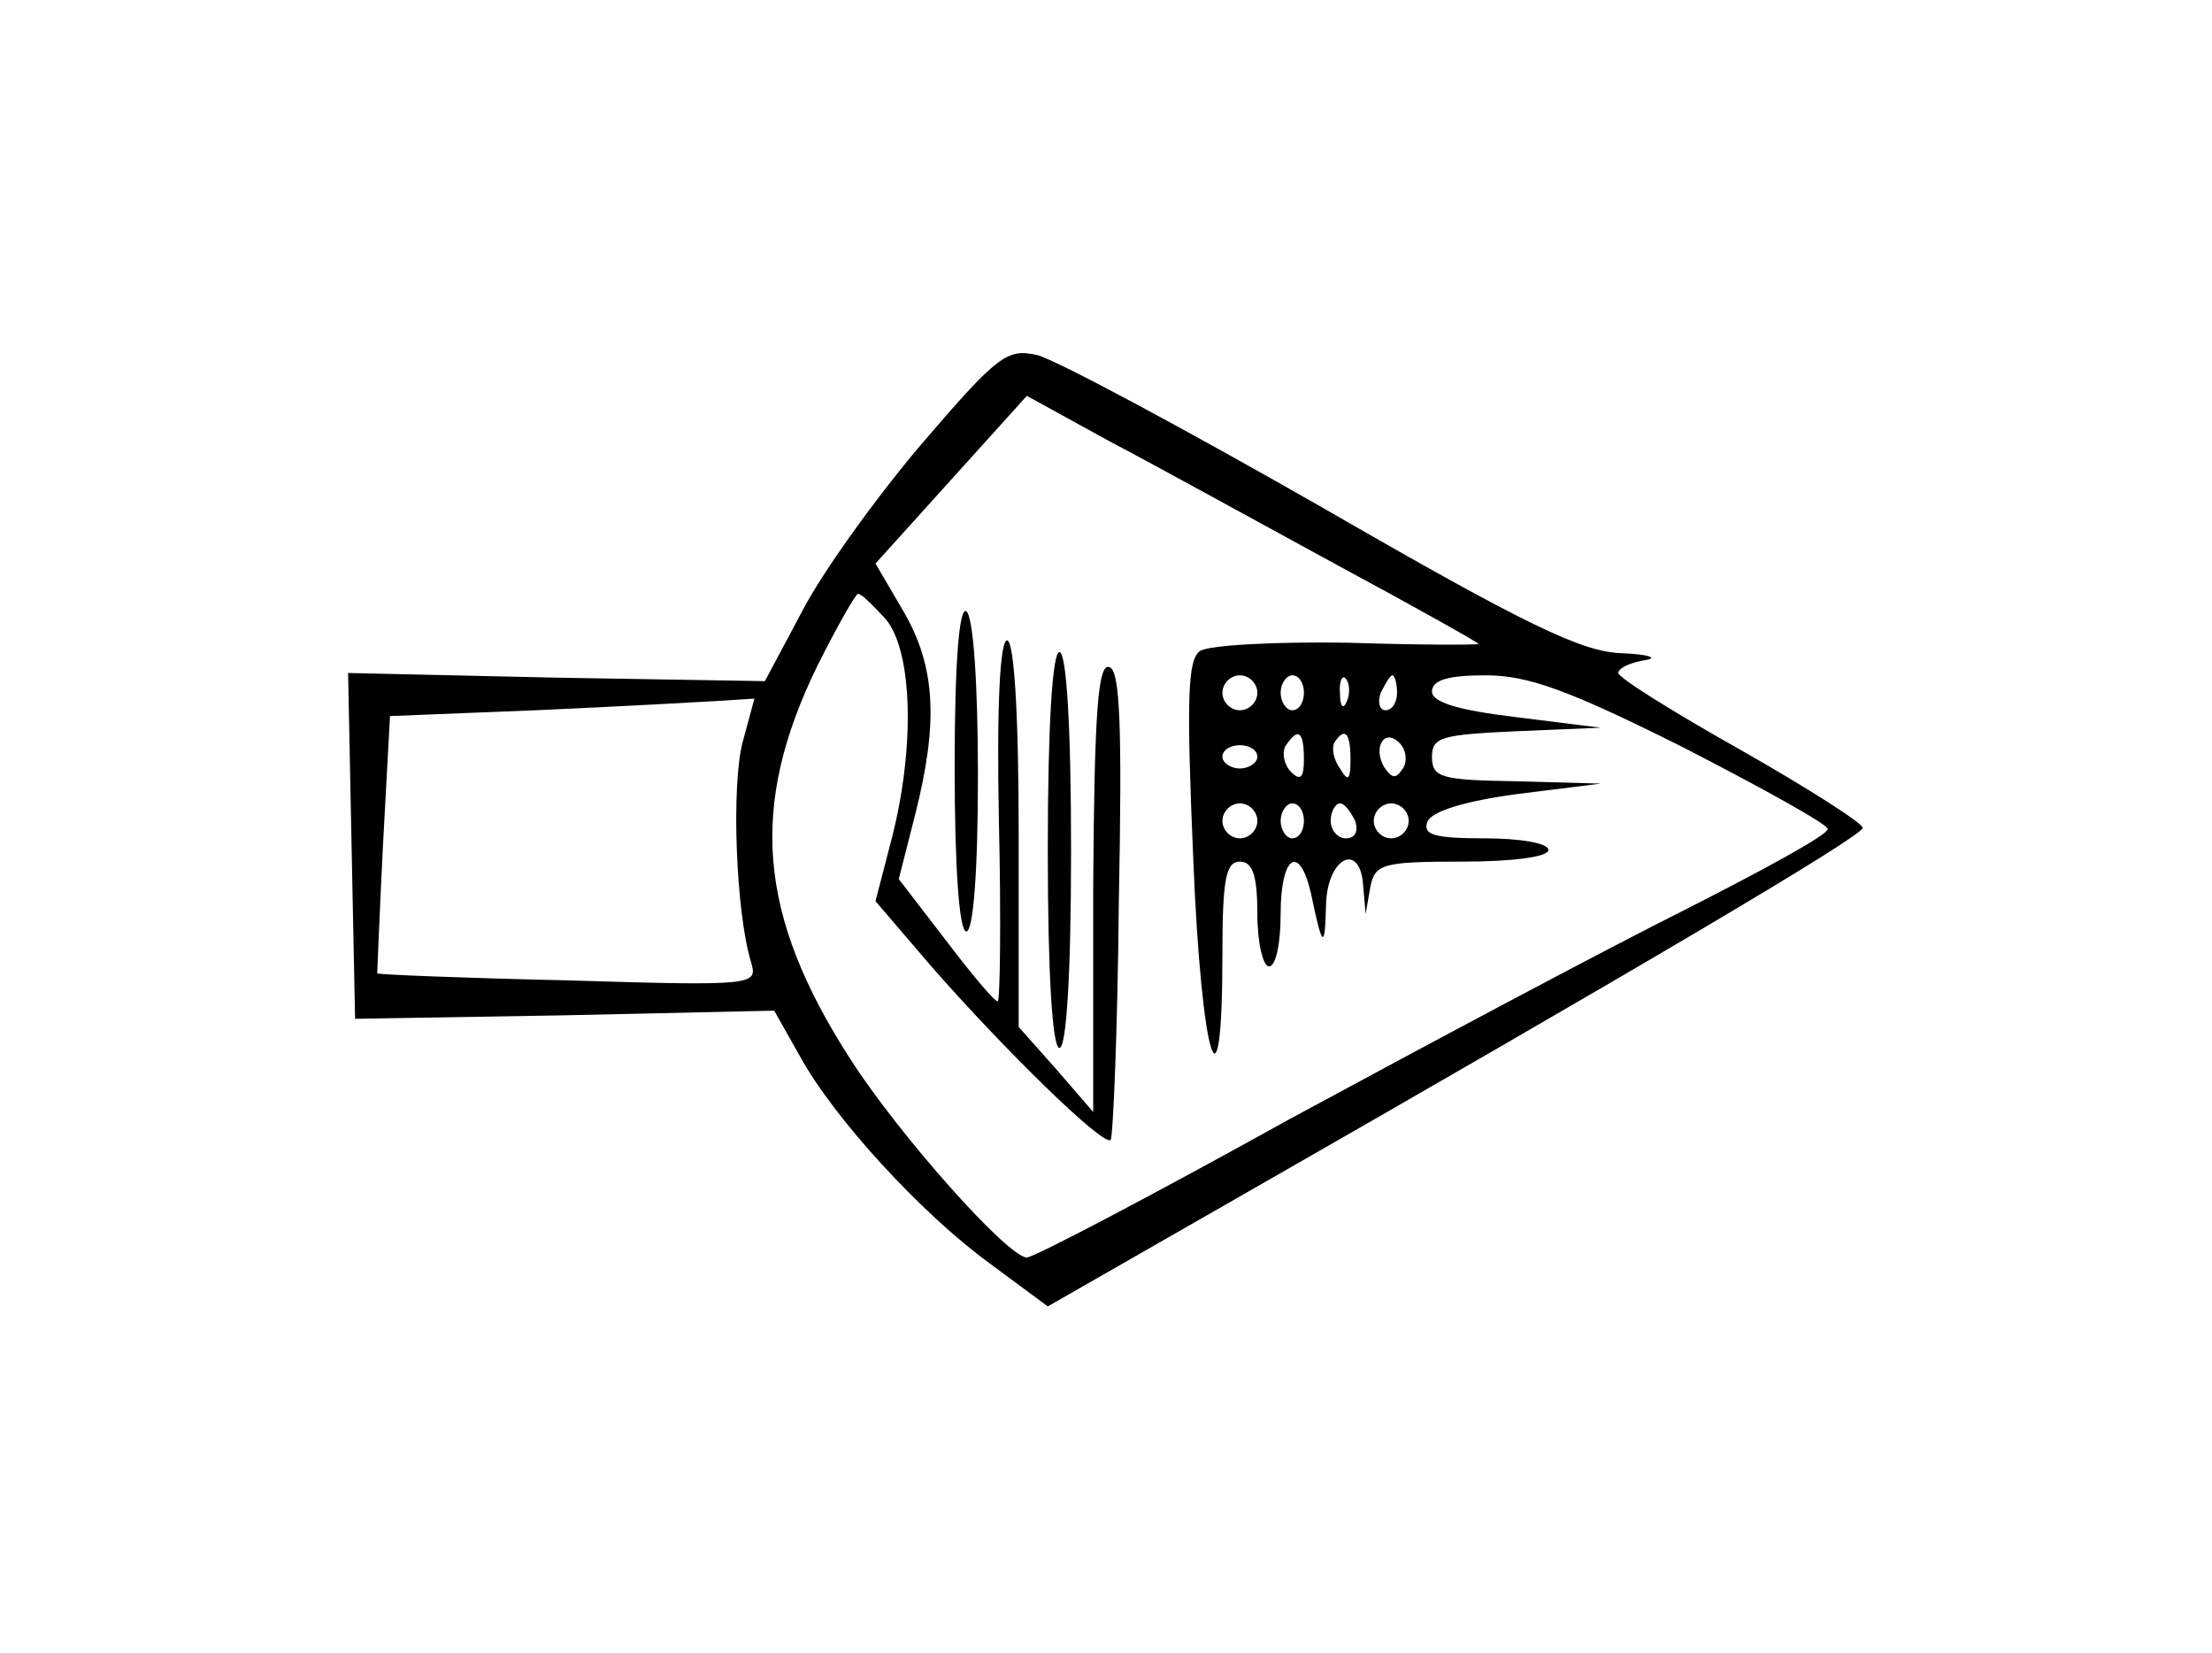 <?xml version="1.0" standalone="no"?>
<!DOCTYPE svg PUBLIC "-//W3C//DTD SVG 20010904//EN"
 "http://www.w3.org/TR/2001/REC-SVG-20010904/DTD/svg10.dtd">
<svg version="1.0" xmlns="http://www.w3.org/2000/svg"
 width="190pt" height="142pt" viewBox="0 0 190 142"
 preserveAspectRatio="xMidYMid meet">
<g transform="translate(0,142) scale(0.1,-0.1)"
fill="#000000" stroke="none">
<path d="M791 1038 c-39 -46 -85 -110 -102 -143 l-32 -60 -179 3 -179 4 3
-149 3 -148 180 3 180 4 22 -39 c29 -53 104 -135 163 -178 l50 -37 152 87
c355 203 548 317 548 324 0 4 -47 34 -105 67 -57 32 -105 62 -105 66 0 4 10 9
23 11 12 2 3 5 -20 6 -34 1 -82 24 -257 125 -119 68 -229 127 -245 131 -26 6
-34 0 -100 -77z m357 -103 c67 -36 122 -67 122 -68 0 -1 -51 -1 -112 1 -62 1
-119 -2 -127 -7 -11 -7 -12 -40 -6 -180 7 -172 25 -229 25 -80 0 64 3 79 15
79 11 0 15 -12 15 -45 0 -25 5 -45 10 -45 6 0 10 20 10 45 0 50 16 61 26 18
10 -48 12 -49 13 -10 1 41 30 55 32 15 l2 -23 4 23 c4 20 10 22 79 22 43 0 74
4 74 10 0 6 -25 10 -55 10 -43 0 -53 3 -49 14 3 9 32 18 77 24 l72 9 -72 2
c-65 1 -73 3 -73 21 0 17 8 19 73 22 l72 3 -72 9 c-51 6 -73 13 -73 22 0 10
14 14 46 14 37 0 72 -13 170 -62 68 -35 124 -66 124 -70 0 -5 -55 -35 -122
-69 -68 -34 -220 -115 -340 -180 -119 -66 -220 -119 -226 -119 -16 0 -109 104
-152 171 -79 123 -87 216 -28 337 17 34 33 62 35 62 3 0 13 -10 24 -22 23 -28
25 -110 5 -188 l-14 -54 48 -56 c63 -72 148 -155 154 -149 2 2 6 94 7 203 3
153 1 200 -8 203 -10 4 -13 -39 -14 -189 l0 -193 -32 37 -32 36 0 166 c0 104
-4 166 -10 166 -6 0 -9 -56 -7 -155 2 -85 1 -155 -1 -155 -3 0 -23 24 -45 53
l-40 52 14 55 c20 79 18 127 -10 175 l-24 41 65 72 65 72 71 -39 c40 -21 127
-69 195 -106z m-68 -110 c0 -8 -7 -15 -15 -15 -8 0 -15 7 -15 15 0 8 7 15 15
15 8 0 15 -7 15 -15z m40 0 c0 -8 -4 -15 -10 -15 -5 0 -10 7 -10 15 0 8 5 15
10 15 6 0 10 -7 10 -15z m37 -7 c-3 -8 -6 -5 -6 6 -1 11 2 17 5 13 3 -3 4 -12
1 -19z m43 7 c0 -8 -4 -15 -10 -15 -5 0 -7 7 -4 15 4 8 8 15 10 15 2 0 4 -7 4
-15z m-562 -42 c-10 -37 -6 -146 7 -189 6 -20 5 -21 -157 -16 -90 2 -163 5
-164 6 0 0 2 51 5 111 l6 110 125 5 c69 3 139 7 157 8 l31 2 -10 -37z m482
-15 c0 -16 -3 -19 -11 -11 -6 6 -8 16 -5 22 11 17 16 13 16 -11z m40 0 c0 -18
-2 -20 -9 -8 -6 8 -7 18 -5 22 9 14 14 9 14 -14z m45 -8 c-6 -9 -9 -9 -16 1
-10 17 0 34 13 21 6 -6 7 -16 3 -22z m-125 10 c0 -5 -7 -10 -15 -10 -8 0 -15
5 -15 10 0 6 7 10 15 10 8 0 15 -4 15 -10z m0 -55 c0 -8 -7 -15 -15 -15 -8 0
-15 7 -15 15 0 8 7 15 15 15 8 0 15 -7 15 -15z m40 0 c0 -8 -4 -15 -10 -15 -5
0 -10 7 -10 15 0 8 5 15 10 15 6 0 10 -7 10 -15z m44 0 c3 -9 0 -15 -8 -15 -7
0 -13 7 -13 15 0 8 4 15 8 15 4 0 9 -7 13 -15z m46 0 c0 -8 -7 -15 -15 -15 -8
0 -15 7 -15 15 0 8 7 15 15 15 8 0 15 -7 15 -15z"/>
<path d="M820 761 c0 -87 4 -141 10 -141 6 0 10 51 10 134 0 79 -4 137 -10
141 -6 4 -10 -43 -10 -134z"/>
<path d="M900 690 c0 -107 4 -170 10 -170 6 0 10 63 10 170 0 107 -4 170 -10
170 -6 0 -10 -63 -10 -170z"/>
</g>
</svg>
